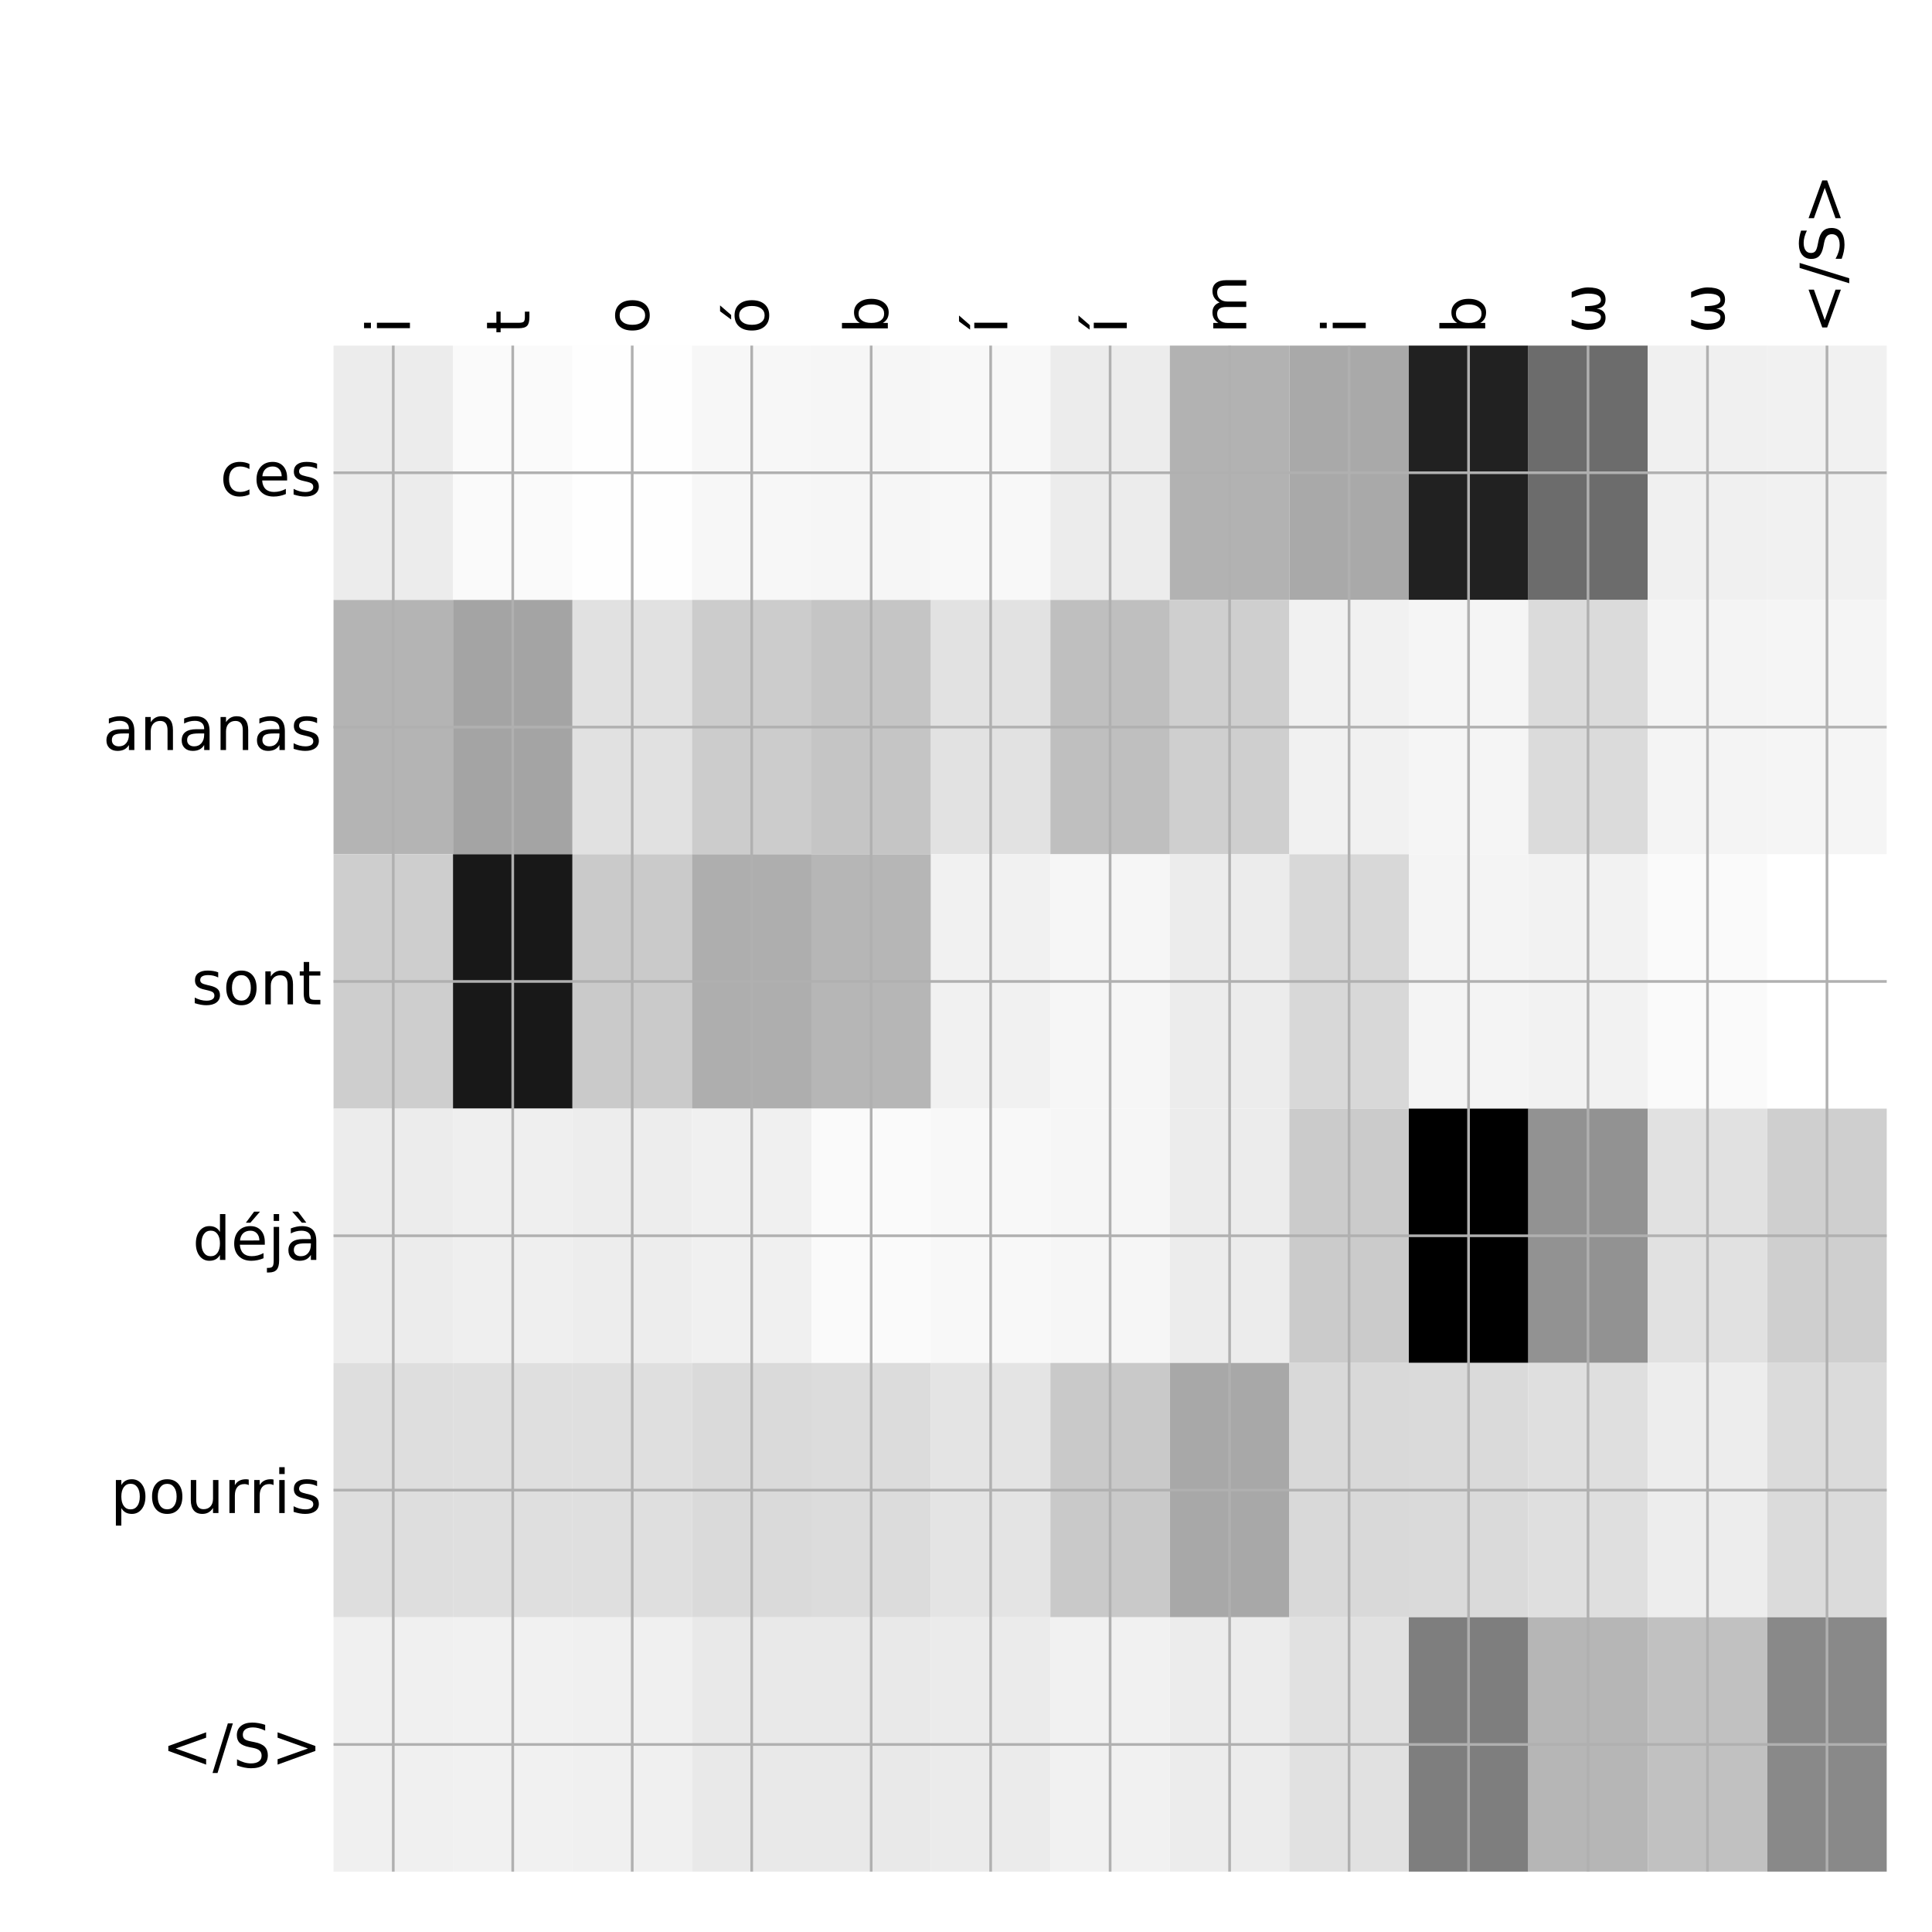 <?xml version="1.0" encoding="utf-8" standalone="no"?>
<!DOCTYPE svg PUBLIC "-//W3C//DTD SVG 1.1//EN"
  "http://www.w3.org/Graphics/SVG/1.1/DTD/svg11.dtd">
<!-- Created with matplotlib (http://matplotlib.org/) -->
<svg height="576pt" version="1.1" viewBox="0 0 576 576" width="576pt" xmlns="http://www.w3.org/2000/svg" xmlns:xlink="http://www.w3.org/1999/xlink">
 <defs>
  <style type="text/css">
*{stroke-linecap:butt;stroke-linejoin:round;}
  </style>
 </defs>
 <g id="figure_1">
  <g id="patch_1">
   <path d="M 0 576 
L 576 576 
L 576 0 
L 0 0 
z
" style="fill:#ffffff;"/>
  </g>
  <g id="axes_1">
   <g id="PolyCollection_1">
    <path clip-path="url(#p86ddac976a)" d="M 99.438 103.033 
L 99.438 178.861 
L 135.058 178.861 
L 135.058 103.033 
L 99.438 103.033 
z
" style="fill:#ececec;"/>
    <path clip-path="url(#p86ddac976a)" d="M 135.058 103.033 
L 135.058 178.861 
L 170.678 178.861 
L 170.678 103.033 
L 135.058 103.033 
z
" style="fill:#fafafa;"/>
    <path clip-path="url(#p86ddac976a)" d="M 170.678 103.033 
L 170.678 178.861 
L 206.298 178.861 
L 206.298 103.033 
L 170.678 103.033 
z
" style="fill:#fefefe;"/>
    <path clip-path="url(#p86ddac976a)" d="M 206.298 103.033 
L 206.298 178.861 
L 241.918 178.861 
L 241.918 103.033 
L 206.298 103.033 
z
" style="fill:#f7f7f7;"/>
    <path clip-path="url(#p86ddac976a)" d="M 241.918 103.033 
L 241.918 178.861 
L 277.538 178.861 
L 277.538 103.033 
L 241.918 103.033 
z
" style="fill:#f6f6f6;"/>
    <path clip-path="url(#p86ddac976a)" d="M 277.538 103.033 
L 277.538 178.861 
L 313.159 178.861 
L 313.159 103.033 
L 277.538 103.033 
z
" style="fill:#f8f8f8;"/>
    <path clip-path="url(#p86ddac976a)" d="M 313.159 103.033 
L 313.159 178.861 
L 348.779 178.861 
L 348.779 103.033 
L 313.159 103.033 
z
" style="fill:#ececec;"/>
    <path clip-path="url(#p86ddac976a)" d="M 348.779 103.033 
L 348.779 178.861 
L 384.399 178.861 
L 384.399 103.033 
L 348.779 103.033 
z
" style="fill:#b2b2b2;"/>
    <path clip-path="url(#p86ddac976a)" d="M 384.399 103.033 
L 384.399 178.861 
L 420.019 178.861 
L 420.019 103.033 
L 384.399 103.033 
z
" style="fill:#a9a9a9;"/>
    <path clip-path="url(#p86ddac976a)" d="M 420.019 103.033 
L 420.019 178.861 
L 455.639 178.861 
L 455.639 103.033 
L 420.019 103.033 
z
" style="fill:#212121;"/>
    <path clip-path="url(#p86ddac976a)" d="M 455.639 103.033 
L 455.639 178.861 
L 491.26 178.861 
L 491.26 103.033 
L 455.639 103.033 
z
" style="fill:#6c6c6c;"/>
    <path clip-path="url(#p86ddac976a)" d="M 491.26 103.033 
L 491.26 178.861 
L 526.88 178.861 
L 526.88 103.033 
L 491.26 103.033 
z
" style="fill:#f0f0f0;"/>
    <path clip-path="url(#p86ddac976a)" d="M 526.88 103.033 
L 526.88 178.861 
L 562.5 178.861 
L 562.5 103.033 
L 526.88 103.033 
z
" style="fill:#f1f1f1;"/>
    <path clip-path="url(#p86ddac976a)" d="M 99.438 178.861 
L 99.438 254.689 
L 135.058 254.689 
L 135.058 178.861 
L 99.438 178.861 
z
" style="fill:#b4b4b4;"/>
    <path clip-path="url(#p86ddac976a)" d="M 135.058 178.861 
L 135.058 254.689 
L 170.678 254.689 
L 170.678 178.861 
L 135.058 178.861 
z
" style="fill:#a4a4a4;"/>
    <path clip-path="url(#p86ddac976a)" d="M 170.678 178.861 
L 170.678 254.689 
L 206.298 254.689 
L 206.298 178.861 
L 170.678 178.861 
z
" style="fill:#e1e1e1;"/>
    <path clip-path="url(#p86ddac976a)" d="M 206.298 178.861 
L 206.298 254.689 
L 241.918 254.689 
L 241.918 178.861 
L 206.298 178.861 
z
" style="fill:#cccccc;"/>
    <path clip-path="url(#p86ddac976a)" d="M 241.918 178.861 
L 241.918 254.689 
L 277.538 254.689 
L 277.538 178.861 
L 241.918 178.861 
z
" style="fill:#c5c5c5;"/>
    <path clip-path="url(#p86ddac976a)" d="M 277.538 178.861 
L 277.538 254.689 
L 313.159 254.689 
L 313.159 178.861 
L 277.538 178.861 
z
" style="fill:#e2e2e2;"/>
    <path clip-path="url(#p86ddac976a)" d="M 313.159 178.861 
L 313.159 254.689 
L 348.779 254.689 
L 348.779 178.861 
L 313.159 178.861 
z
" style="fill:#bfbfbf;"/>
    <path clip-path="url(#p86ddac976a)" d="M 348.779 178.861 
L 348.779 254.689 
L 384.399 254.689 
L 384.399 178.861 
L 348.779 178.861 
z
" style="fill:#cfcfcf;"/>
    <path clip-path="url(#p86ddac976a)" d="M 384.399 178.861 
L 384.399 254.689 
L 420.019 254.689 
L 420.019 178.861 
L 384.399 178.861 
z
" style="fill:#f1f1f1;"/>
    <path clip-path="url(#p86ddac976a)" d="M 420.019 178.861 
L 420.019 254.689 
L 455.639 254.689 
L 455.639 178.861 
L 420.019 178.861 
z
" style="fill:#f5f5f5;"/>
    <path clip-path="url(#p86ddac976a)" d="M 455.639 178.861 
L 455.639 254.689 
L 491.26 254.689 
L 491.26 178.861 
L 455.639 178.861 
z
" style="fill:#dbdbdb;"/>
    <path clip-path="url(#p86ddac976a)" d="M 491.26 178.861 
L 491.26 254.689 
L 526.88 254.689 
L 526.88 178.861 
L 491.26 178.861 
z
" style="fill:#f4f4f4;"/>
    <path clip-path="url(#p86ddac976a)" d="M 526.88 178.861 
L 526.88 254.689 
L 562.5 254.689 
L 562.5 178.861 
L 526.88 178.861 
z
" style="fill:#f5f5f5;"/>
    <path clip-path="url(#p86ddac976a)" d="M 99.438 254.689 
L 99.438 330.517 
L 135.058 330.517 
L 135.058 254.689 
L 99.438 254.689 
z
" style="fill:#cecece;"/>
    <path clip-path="url(#p86ddac976a)" d="M 135.058 254.689 
L 135.058 330.517 
L 170.678 330.517 
L 170.678 254.689 
L 135.058 254.689 
z
" style="fill:#181818;"/>
    <path clip-path="url(#p86ddac976a)" d="M 170.678 254.689 
L 170.678 330.517 
L 206.298 330.517 
L 206.298 254.689 
L 170.678 254.689 
z
" style="fill:#cacaca;"/>
    <path clip-path="url(#p86ddac976a)" d="M 206.298 254.689 
L 206.298 330.517 
L 241.918 330.517 
L 241.918 254.689 
L 206.298 254.689 
z
" style="fill:#aeaeae;"/>
    <path clip-path="url(#p86ddac976a)" d="M 241.918 254.689 
L 241.918 330.517 
L 277.538 330.517 
L 277.538 254.689 
L 241.918 254.689 
z
" style="fill:#b6b6b6;"/>
    <path clip-path="url(#p86ddac976a)" d="M 277.538 254.689 
L 277.538 330.517 
L 313.159 330.517 
L 313.159 254.689 
L 277.538 254.689 
z
" style="fill:#f1f1f1;"/>
    <path clip-path="url(#p86ddac976a)" d="M 313.159 254.689 
L 313.159 330.517 
L 348.779 330.517 
L 348.779 254.689 
L 313.159 254.689 
z
" style="fill:#f6f6f6;"/>
    <path clip-path="url(#p86ddac976a)" d="M 348.779 254.689 
L 348.779 330.517 
L 384.399 330.517 
L 384.399 254.689 
L 348.779 254.689 
z
" style="fill:#ececec;"/>
    <path clip-path="url(#p86ddac976a)" d="M 384.399 254.689 
L 384.399 330.517 
L 420.019 330.517 
L 420.019 254.689 
L 384.399 254.689 
z
" style="fill:#d8d8d8;"/>
    <path clip-path="url(#p86ddac976a)" d="M 420.019 254.689 
L 420.019 330.517 
L 455.639 330.517 
L 455.639 254.689 
L 420.019 254.689 
z
" style="fill:#f4f4f4;"/>
    <path clip-path="url(#p86ddac976a)" d="M 455.639 254.689 
L 455.639 330.517 
L 491.26 330.517 
L 491.26 254.689 
L 455.639 254.689 
z
" style="fill:#f2f2f2;"/>
    <path clip-path="url(#p86ddac976a)" d="M 491.26 254.689 
L 491.26 330.517 
L 526.88 330.517 
L 526.88 254.689 
L 491.26 254.689 
z
" style="fill:#fafafa;"/>
    <path clip-path="url(#p86ddac976a)" d="M 526.88 254.689 
L 526.88 330.517 
L 562.5 330.517 
L 562.5 254.689 
L 526.88 254.689 
z
" style="fill:#ffffff;"/>
    <path clip-path="url(#p86ddac976a)" d="M 99.438 330.517 
L 99.438 406.344 
L 135.058 406.344 
L 135.058 330.517 
L 99.438 330.517 
z
" style="fill:#ececec;"/>
    <path clip-path="url(#p86ddac976a)" d="M 135.058 330.517 
L 135.058 406.344 
L 170.678 406.344 
L 170.678 330.517 
L 135.058 330.517 
z
" style="fill:#efefef;"/>
    <path clip-path="url(#p86ddac976a)" d="M 170.678 330.517 
L 170.678 406.344 
L 206.298 406.344 
L 206.298 330.517 
L 170.678 330.517 
z
" style="fill:#ededed;"/>
    <path clip-path="url(#p86ddac976a)" d="M 206.298 330.517 
L 206.298 406.344 
L 241.918 406.344 
L 241.918 330.517 
L 206.298 330.517 
z
" style="fill:#f0f0f0;"/>
    <path clip-path="url(#p86ddac976a)" d="M 241.918 330.517 
L 241.918 406.344 
L 277.538 406.344 
L 277.538 330.517 
L 241.918 330.517 
z
" style="fill:#fafafa;"/>
    <path clip-path="url(#p86ddac976a)" d="M 277.538 330.517 
L 277.538 406.344 
L 313.159 406.344 
L 313.159 330.517 
L 277.538 330.517 
z
" style="fill:#f8f8f8;"/>
    <path clip-path="url(#p86ddac976a)" d="M 313.159 330.517 
L 313.159 406.344 
L 348.779 406.344 
L 348.779 330.517 
L 313.159 330.517 
z
" style="fill:#f6f6f6;"/>
    <path clip-path="url(#p86ddac976a)" d="M 348.779 330.517 
L 348.779 406.344 
L 384.399 406.344 
L 384.399 330.517 
L 348.779 330.517 
z
" style="fill:#ececec;"/>
    <path clip-path="url(#p86ddac976a)" d="M 384.399 330.517 
L 384.399 406.344 
L 420.019 406.344 
L 420.019 330.517 
L 384.399 330.517 
z
" style="fill:#cbcbcb;"/>
    <path clip-path="url(#p86ddac976a)" d="M 420.019 330.517 
L 420.019 406.344 
L 455.639 406.344 
L 455.639 330.517 
L 420.019 330.517 
z
"/>
    <path clip-path="url(#p86ddac976a)" d="M 455.639 330.517 
L 455.639 406.344 
L 491.26 406.344 
L 491.26 330.517 
L 455.639 330.517 
z
" style="fill:#929292;"/>
    <path clip-path="url(#p86ddac976a)" d="M 491.26 330.517 
L 491.26 406.344 
L 526.88 406.344 
L 526.88 330.517 
L 491.26 330.517 
z
" style="fill:#e1e1e1;"/>
    <path clip-path="url(#p86ddac976a)" d="M 526.88 330.517 
L 526.88 406.344 
L 562.5 406.344 
L 562.5 330.517 
L 526.88 330.517 
z
" style="fill:#cfcfcf;"/>
    <path clip-path="url(#p86ddac976a)" d="M 99.438 406.344 
L 99.438 482.172 
L 135.058 482.172 
L 135.058 406.344 
L 99.438 406.344 
z
" style="fill:#dedede;"/>
    <path clip-path="url(#p86ddac976a)" d="M 135.058 406.344 
L 135.058 482.172 
L 170.678 482.172 
L 170.678 406.344 
L 135.058 406.344 
z
" style="fill:#dfdfdf;"/>
    <path clip-path="url(#p86ddac976a)" d="M 170.678 406.344 
L 170.678 482.172 
L 206.298 482.172 
L 206.298 406.344 
L 170.678 406.344 
z
" style="fill:#dfdfdf;"/>
    <path clip-path="url(#p86ddac976a)" d="M 206.298 406.344 
L 206.298 482.172 
L 241.918 482.172 
L 241.918 406.344 
L 206.298 406.344 
z
" style="fill:#dadada;"/>
    <path clip-path="url(#p86ddac976a)" d="M 241.918 406.344 
L 241.918 482.172 
L 277.538 482.172 
L 277.538 406.344 
L 241.918 406.344 
z
" style="fill:#dcdcdc;"/>
    <path clip-path="url(#p86ddac976a)" d="M 277.538 406.344 
L 277.538 482.172 
L 313.159 482.172 
L 313.159 406.344 
L 277.538 406.344 
z
" style="fill:#e4e4e4;"/>
    <path clip-path="url(#p86ddac976a)" d="M 313.159 406.344 
L 313.159 482.172 
L 348.779 482.172 
L 348.779 406.344 
L 313.159 406.344 
z
" style="fill:#c9c9c9;"/>
    <path clip-path="url(#p86ddac976a)" d="M 348.779 406.344 
L 348.779 482.172 
L 384.399 482.172 
L 384.399 406.344 
L 348.779 406.344 
z
" style="fill:#a8a8a8;"/>
    <path clip-path="url(#p86ddac976a)" d="M 384.399 406.344 
L 384.399 482.172 
L 420.019 482.172 
L 420.019 406.344 
L 384.399 406.344 
z
" style="fill:#d9d9d9;"/>
    <path clip-path="url(#p86ddac976a)" d="M 420.019 406.344 
L 420.019 482.172 
L 455.639 482.172 
L 455.639 406.344 
L 420.019 406.344 
z
" style="fill:#dadada;"/>
    <path clip-path="url(#p86ddac976a)" d="M 455.639 406.344 
L 455.639 482.172 
L 491.26 482.172 
L 491.26 406.344 
L 455.639 406.344 
z
" style="fill:#dfdfdf;"/>
    <path clip-path="url(#p86ddac976a)" d="M 491.26 406.344 
L 491.26 482.172 
L 526.88 482.172 
L 526.88 406.344 
L 491.26 406.344 
z
" style="fill:#ededed;"/>
    <path clip-path="url(#p86ddac976a)" d="M 526.88 406.344 
L 526.88 482.172 
L 562.5 482.172 
L 562.5 406.344 
L 526.88 406.344 
z
" style="fill:#dbdbdb;"/>
    <path clip-path="url(#p86ddac976a)" d="M 99.438 482.172 
L 99.438 558 
L 135.058 558 
L 135.058 482.172 
L 99.438 482.172 
z
" style="fill:#f0f0f0;"/>
    <path clip-path="url(#p86ddac976a)" d="M 135.058 482.172 
L 135.058 558 
L 170.678 558 
L 170.678 482.172 
L 135.058 482.172 
z
" style="fill:#f1f1f1;"/>
    <path clip-path="url(#p86ddac976a)" d="M 170.678 482.172 
L 170.678 558 
L 206.298 558 
L 206.298 482.172 
L 170.678 482.172 
z
" style="fill:#f0f0f0;"/>
    <path clip-path="url(#p86ddac976a)" d="M 206.298 482.172 
L 206.298 558 
L 241.918 558 
L 241.918 482.172 
L 206.298 482.172 
z
" style="fill:#e9e9e9;"/>
    <path clip-path="url(#p86ddac976a)" d="M 241.918 482.172 
L 241.918 558 
L 277.538 558 
L 277.538 482.172 
L 241.918 482.172 
z
" style="fill:#e9e9e9;"/>
    <path clip-path="url(#p86ddac976a)" d="M 277.538 482.172 
L 277.538 558 
L 313.159 558 
L 313.159 482.172 
L 277.538 482.172 
z
" style="fill:#ebebeb;"/>
    <path clip-path="url(#p86ddac976a)" d="M 313.159 482.172 
L 313.159 558 
L 348.779 558 
L 348.779 482.172 
L 313.159 482.172 
z
" style="fill:#f1f1f1;"/>
    <path clip-path="url(#p86ddac976a)" d="M 348.779 482.172 
L 348.779 558 
L 384.399 558 
L 384.399 482.172 
L 348.779 482.172 
z
" style="fill:#ececec;"/>
    <path clip-path="url(#p86ddac976a)" d="M 384.399 482.172 
L 384.399 558 
L 420.019 558 
L 420.019 482.172 
L 384.399 482.172 
z
" style="fill:#e1e1e1;"/>
    <path clip-path="url(#p86ddac976a)" d="M 420.019 482.172 
L 420.019 558 
L 455.639 558 
L 455.639 482.172 
L 420.019 482.172 
z
" style="fill:#7e7e7e;"/>
    <path clip-path="url(#p86ddac976a)" d="M 455.639 482.172 
L 455.639 558 
L 491.26 558 
L 491.26 482.172 
L 455.639 482.172 
z
" style="fill:#b6b6b6;"/>
    <path clip-path="url(#p86ddac976a)" d="M 491.26 482.172 
L 491.26 558 
L 526.88 558 
L 526.88 482.172 
L 491.26 482.172 
z
" style="fill:#c1c1c1;"/>
    <path clip-path="url(#p86ddac976a)" d="M 526.88 482.172 
L 526.88 558 
L 562.5 558 
L 562.5 482.172 
L 526.88 482.172 
z
" style="fill:#898989;"/>
   </g>
   <g id="matplotlib.axis_1">
    <g id="xtick_1">
     <g id="line2d_1">
      <path clip-path="url(#p86ddac976a)" d="M 117.248 558 
L 117.248 103.033 
" style="fill:none;stroke:#b0b0b0;stroke-linecap:square;stroke-width:0.8;"/>
     </g>
     <g id="line2d_2"/>
     <g id="text_1">
      <!-- i -->
      <defs>
       <path d="M 9.422 54.688 
L 18.406 54.688 
L 18.406 0 
L 9.422 0 
z
M 9.422 75.984 
L 18.406 75.984 
L 18.406 64.594 
L 9.422 64.594 
z
" id="DejaVuSans-69"/>
      </defs>
      <g transform="translate(122.214 99.533)rotate(-90)scale(0.18 -0.18)">
       <use xlink:href="#DejaVuSans-69"/>
      </g>
     </g>
    </g>
    <g id="xtick_2">
     <g id="line2d_3">
      <path clip-path="url(#p86ddac976a)" d="M 152.868 558 
L 152.868 103.033 
" style="fill:none;stroke:#b0b0b0;stroke-linecap:square;stroke-width:0.8;"/>
     </g>
     <g id="line2d_4"/>
     <g id="text_2">
      <!-- t -->
      <defs>
       <path d="M 18.312 70.219 
L 18.312 54.688 
L 36.812 54.688 
L 36.812 47.703 
L 18.312 47.703 
L 18.312 18.016 
Q 18.312 11.328 20.141 9.422 
Q 21.969 7.516 27.594 7.516 
L 36.812 7.516 
L 36.812 0 
L 27.594 0 
Q 17.188 0 13.234 3.875 
Q 9.281 7.766 9.281 18.016 
L 9.281 47.703 
L 2.688 47.703 
L 2.688 54.688 
L 9.281 54.688 
L 9.281 70.219 
z
" id="DejaVuSans-74"/>
      </defs>
      <g transform="translate(157.835 99.533)rotate(-90)scale(0.18 -0.18)">
       <use xlink:href="#DejaVuSans-74"/>
      </g>
     </g>
    </g>
    <g id="xtick_3">
     <g id="line2d_5">
      <path clip-path="url(#p86ddac976a)" d="M 188.488 558 
L 188.488 103.033 
" style="fill:none;stroke:#b0b0b0;stroke-linecap:square;stroke-width:0.8;"/>
     </g>
     <g id="line2d_6"/>
     <g id="text_3">
      <!-- o -->
      <defs>
       <path d="M 30.609 48.391 
Q 23.391 48.391 19.188 42.75 
Q 14.984 37.109 14.984 27.297 
Q 14.984 17.484 19.156 11.844 
Q 23.344 6.203 30.609 6.203 
Q 37.797 6.203 41.984 11.859 
Q 46.188 17.531 46.188 27.297 
Q 46.188 37.016 41.984 42.703 
Q 37.797 48.391 30.609 48.391 
z
M 30.609 56 
Q 42.328 56 49.016 48.375 
Q 55.719 40.766 55.719 27.297 
Q 55.719 13.875 49.016 6.219 
Q 42.328 -1.422 30.609 -1.422 
Q 18.844 -1.422 12.172 6.219 
Q 5.516 13.875 5.516 27.297 
Q 5.516 40.766 12.172 48.375 
Q 18.844 56 30.609 56 
z
" id="DejaVuSans-6f"/>
      </defs>
      <g transform="translate(193.455 99.533)rotate(-90)scale(0.18 -0.18)">
       <use xlink:href="#DejaVuSans-6f"/>
      </g>
     </g>
    </g>
    <g id="xtick_4">
     <g id="line2d_7">
      <path clip-path="url(#p86ddac976a)" d="M 224.108 558 
L 224.108 103.033 
" style="fill:none;stroke:#b0b0b0;stroke-linecap:square;stroke-width:0.8;"/>
     </g>
     <g id="line2d_8"/>
     <g id="text_4">
      <!-- ó -->
      <defs>
       <path d="M 30.609 48.391 
Q 23.391 48.391 19.188 42.75 
Q 14.984 37.109 14.984 27.297 
Q 14.984 17.484 19.156 11.844 
Q 23.344 6.203 30.609 6.203 
Q 37.797 6.203 41.984 11.859 
Q 46.188 17.531 46.188 27.297 
Q 46.188 37.016 41.984 42.703 
Q 37.797 48.391 30.609 48.391 
z
M 30.609 56 
Q 42.328 56 49.016 48.375 
Q 55.719 40.766 55.719 27.297 
Q 55.719 13.875 49.016 6.219 
Q 42.328 -1.422 30.609 -1.422 
Q 18.844 -1.422 12.172 6.219 
Q 5.516 13.875 5.516 27.297 
Q 5.516 40.766 12.172 48.375 
Q 18.844 56 30.609 56 
z
M 37.406 79.984 
L 47.125 79.984 
L 31.219 61.625 
L 23.734 61.625 
z
" id="DejaVuSans-f3"/>
      </defs>
      <g transform="translate(229.075 99.533)rotate(-90)scale(0.18 -0.18)">
       <use xlink:href="#DejaVuSans-f3"/>
      </g>
     </g>
    </g>
    <g id="xtick_5">
     <g id="line2d_9">
      <path clip-path="url(#p86ddac976a)" d="M 259.728 558 
L 259.728 103.033 
" style="fill:none;stroke:#b0b0b0;stroke-linecap:square;stroke-width:0.8;"/>
     </g>
     <g id="line2d_10"/>
     <g id="text_5">
      <!-- b -->
      <defs>
       <path d="M 48.688 27.297 
Q 48.688 37.203 44.609 42.844 
Q 40.531 48.484 33.406 48.484 
Q 26.266 48.484 22.188 42.844 
Q 18.109 37.203 18.109 27.297 
Q 18.109 17.391 22.188 11.75 
Q 26.266 6.109 33.406 6.109 
Q 40.531 6.109 44.609 11.75 
Q 48.688 17.391 48.688 27.297 
z
M 18.109 46.391 
Q 20.953 51.266 25.266 53.625 
Q 29.594 56 35.594 56 
Q 45.562 56 51.781 48.094 
Q 58.016 40.188 58.016 27.297 
Q 58.016 14.406 51.781 6.484 
Q 45.562 -1.422 35.594 -1.422 
Q 29.594 -1.422 25.266 0.953 
Q 20.953 3.328 18.109 8.203 
L 18.109 0 
L 9.078 0 
L 9.078 75.984 
L 18.109 75.984 
z
" id="DejaVuSans-62"/>
      </defs>
      <g transform="translate(264.695 99.533)rotate(-90)scale(0.18 -0.18)">
       <use xlink:href="#DejaVuSans-62"/>
      </g>
     </g>
    </g>
    <g id="xtick_6">
     <g id="line2d_11">
      <path clip-path="url(#p86ddac976a)" d="M 295.349 558 
L 295.349 103.033 
" style="fill:none;stroke:#b0b0b0;stroke-linecap:square;stroke-width:0.8;"/>
     </g>
     <g id="line2d_12"/>
     <g id="text_6">
      <!-- í -->
      <defs>
       <path d="M 20.656 79.984 
L 30.375 79.984 
L 14.469 61.625 
L 6.984 61.625 
z
M 9.422 54.688 
L 18.406 54.688 
L 18.406 0 
L 9.422 0 
z
M 13.922 56 
z
" id="DejaVuSans-ed"/>
      </defs>
      <g transform="translate(300.315 99.533)rotate(-90)scale(0.18 -0.18)">
       <use xlink:href="#DejaVuSans-ed"/>
      </g>
     </g>
    </g>
    <g id="xtick_7">
     <g id="line2d_13">
      <path clip-path="url(#p86ddac976a)" d="M 330.969 558 
L 330.969 103.033 
" style="fill:none;stroke:#b0b0b0;stroke-linecap:square;stroke-width:0.8;"/>
     </g>
     <g id="line2d_14"/>
     <g id="text_7">
      <!-- í -->
      <g transform="translate(335.936 99.533)rotate(-90)scale(0.18 -0.18)">
       <use xlink:href="#DejaVuSans-ed"/>
      </g>
     </g>
    </g>
    <g id="xtick_8">
     <g id="line2d_15">
      <path clip-path="url(#p86ddac976a)" d="M 366.589 558 
L 366.589 103.033 
" style="fill:none;stroke:#b0b0b0;stroke-linecap:square;stroke-width:0.8;"/>
     </g>
     <g id="line2d_16"/>
     <g id="text_8">
      <!-- m -->
      <defs>
       <path d="M 52 44.188 
Q 55.375 50.25 60.062 53.125 
Q 64.75 56 71.094 56 
Q 79.641 56 84.281 50.016 
Q 88.922 44.047 88.922 33.016 
L 88.922 0 
L 79.891 0 
L 79.891 32.719 
Q 79.891 40.578 77.094 44.375 
Q 74.312 48.188 68.609 48.188 
Q 61.625 48.188 57.562 43.547 
Q 53.516 38.922 53.516 30.906 
L 53.516 0 
L 44.484 0 
L 44.484 32.719 
Q 44.484 40.625 41.703 44.406 
Q 38.922 48.188 33.109 48.188 
Q 26.219 48.188 22.156 43.531 
Q 18.109 38.875 18.109 30.906 
L 18.109 0 
L 9.078 0 
L 9.078 54.688 
L 18.109 54.688 
L 18.109 46.188 
Q 21.188 51.219 25.484 53.609 
Q 29.781 56 35.688 56 
Q 41.656 56 45.828 52.969 
Q 50 49.953 52 44.188 
z
" id="DejaVuSans-6d"/>
      </defs>
      <g transform="translate(371.556 99.533)rotate(-90)scale(0.18 -0.18)">
       <use xlink:href="#DejaVuSans-6d"/>
      </g>
     </g>
    </g>
    <g id="xtick_9">
     <g id="line2d_17">
      <path clip-path="url(#p86ddac976a)" d="M 402.209 558 
L 402.209 103.033 
" style="fill:none;stroke:#b0b0b0;stroke-linecap:square;stroke-width:0.8;"/>
     </g>
     <g id="line2d_18"/>
     <g id="text_9">
      <!-- i -->
      <g transform="translate(407.176 99.533)rotate(-90)scale(0.18 -0.18)">
       <use xlink:href="#DejaVuSans-69"/>
      </g>
     </g>
    </g>
    <g id="xtick_10">
     <g id="line2d_19">
      <path clip-path="url(#p86ddac976a)" d="M 437.829 558 
L 437.829 103.033 
" style="fill:none;stroke:#b0b0b0;stroke-linecap:square;stroke-width:0.8;"/>
     </g>
     <g id="line2d_20"/>
     <g id="text_10">
      <!-- b -->
      <g transform="translate(442.796 99.533)rotate(-90)scale(0.18 -0.18)">
       <use xlink:href="#DejaVuSans-62"/>
      </g>
     </g>
    </g>
    <g id="xtick_11">
     <g id="line2d_21">
      <path clip-path="url(#p86ddac976a)" d="M 473.45 558 
L 473.45 103.033 
" style="fill:none;stroke:#b0b0b0;stroke-linecap:square;stroke-width:0.8;"/>
     </g>
     <g id="line2d_22"/>
     <g id="text_11">
      <!-- ω -->
      <defs>
       <path d="M 26.859 -1.422 
Q 6.594 -1.422 6.594 27.594 
Q 6.594 39.062 14.156 54.688 
L 23.828 54.688 
Q 16.844 39.062 16.844 27.344 
Q 16.844 6.203 27.688 6.203 
Q 37.594 6.203 37.594 32.469 
L 45.906 32.469 
Q 45.906 6.203 55.812 6.203 
Q 66.656 6.203 66.656 27.344 
Q 66.656 39.062 59.672 54.688 
L 69.344 54.688 
Q 76.906 39.062 76.906 27.594 
Q 76.906 -1.422 56.641 -1.422 
Q 43.359 -1.422 41.75 13.188 
Q 39.75 -1.422 26.859 -1.422 
z
" id="DejaVuSans-3c9"/>
      </defs>
      <g transform="translate(478.416 99.533)rotate(-90)scale(0.18 -0.18)">
       <use xlink:href="#DejaVuSans-3c9"/>
      </g>
     </g>
    </g>
    <g id="xtick_12">
     <g id="line2d_23">
      <path clip-path="url(#p86ddac976a)" d="M 509.07 558 
L 509.07 103.033 
" style="fill:none;stroke:#b0b0b0;stroke-linecap:square;stroke-width:0.8;"/>
     </g>
     <g id="line2d_24"/>
     <g id="text_12">
      <!-- ω -->
      <g transform="translate(514.037 99.533)rotate(-90)scale(0.18 -0.18)">
       <use xlink:href="#DejaVuSans-3c9"/>
      </g>
     </g>
    </g>
    <g id="xtick_13">
     <g id="line2d_25">
      <path clip-path="url(#p86ddac976a)" d="M 544.69 558 
L 544.69 103.033 
" style="fill:none;stroke:#b0b0b0;stroke-linecap:square;stroke-width:0.8;"/>
     </g>
     <g id="line2d_26"/>
     <g id="text_13">
      <!-- &lt;/S&gt; -->
      <defs>
       <path d="M 73.188 49.219 
L 22.797 31.297 
L 73.188 13.484 
L 73.188 4.594 
L 10.594 27.297 
L 10.594 35.406 
L 73.188 58.109 
z
" id="DejaVuSans-3c"/>
       <path d="M 25.391 72.906 
L 33.688 72.906 
L 8.297 -9.281 
L 0 -9.281 
z
" id="DejaVuSans-2f"/>
       <path d="M 53.516 70.516 
L 53.516 60.891 
Q 47.906 63.578 42.922 64.891 
Q 37.938 66.219 33.297 66.219 
Q 25.25 66.219 20.875 63.094 
Q 16.5 59.969 16.5 54.203 
Q 16.5 49.359 19.406 46.891 
Q 22.312 44.438 30.422 42.922 
L 36.375 41.703 
Q 47.406 39.594 52.656 34.297 
Q 57.906 29 57.906 20.125 
Q 57.906 9.516 50.797 4.047 
Q 43.703 -1.422 29.984 -1.422 
Q 24.812 -1.422 18.969 -0.25 
Q 13.141 0.922 6.891 3.219 
L 6.891 13.375 
Q 12.891 10.016 18.656 8.297 
Q 24.422 6.594 29.984 6.594 
Q 38.422 6.594 43.016 9.906 
Q 47.609 13.234 47.609 19.391 
Q 47.609 24.75 44.312 27.781 
Q 41.016 30.812 33.5 32.328 
L 27.484 33.5 
Q 16.453 35.688 11.516 40.375 
Q 6.594 45.062 6.594 53.422 
Q 6.594 63.094 13.406 68.656 
Q 20.219 74.219 32.172 74.219 
Q 37.312 74.219 42.625 73.281 
Q 47.953 72.359 53.516 70.516 
z
" id="DejaVuSans-53"/>
       <path d="M 10.594 49.219 
L 10.594 58.109 
L 73.188 35.406 
L 73.188 27.297 
L 10.594 4.594 
L 10.594 13.484 
L 60.891 31.297 
z
" id="DejaVuSans-3e"/>
      </defs>
      <g transform="translate(549.657 99.533)rotate(-90)scale(0.18 -0.18)">
       <use xlink:href="#DejaVuSans-3c"/>
       <use x="83.789" xlink:href="#DejaVuSans-2f"/>
       <use x="117.48" xlink:href="#DejaVuSans-53"/>
       <use x="180.957" xlink:href="#DejaVuSans-3e"/>
      </g>
     </g>
    </g>
   </g>
   <g id="matplotlib.axis_2">
    <g id="ytick_1">
     <g id="line2d_27">
      <path clip-path="url(#p86ddac976a)" d="M 99.438 140.947 
L 562.5 140.947 
" style="fill:none;stroke:#b0b0b0;stroke-linecap:square;stroke-width:0.8;"/>
     </g>
     <g id="line2d_28"/>
     <g id="text_14">
      <!-- ces -->
      <defs>
       <path d="M 48.781 52.594 
L 48.781 44.188 
Q 44.969 46.297 41.141 47.344 
Q 37.312 48.391 33.406 48.391 
Q 24.656 48.391 19.812 42.844 
Q 14.984 37.312 14.984 27.297 
Q 14.984 17.281 19.812 11.734 
Q 24.656 6.203 33.406 6.203 
Q 37.312 6.203 41.141 7.25 
Q 44.969 8.297 48.781 10.406 
L 48.781 2.094 
Q 45.016 0.344 40.984 -0.531 
Q 36.969 -1.422 32.422 -1.422 
Q 20.062 -1.422 12.781 6.344 
Q 5.516 14.109 5.516 27.297 
Q 5.516 40.672 12.859 48.328 
Q 20.219 56 33.016 56 
Q 37.156 56 41.109 55.141 
Q 45.062 54.297 48.781 52.594 
z
" id="DejaVuSans-63"/>
       <path d="M 56.203 29.594 
L 56.203 25.203 
L 14.891 25.203 
Q 15.484 15.922 20.484 11.062 
Q 25.484 6.203 34.422 6.203 
Q 39.594 6.203 44.453 7.469 
Q 49.312 8.734 54.109 11.281 
L 54.109 2.781 
Q 49.266 0.734 44.188 -0.344 
Q 39.109 -1.422 33.891 -1.422 
Q 20.797 -1.422 13.156 6.188 
Q 5.516 13.812 5.516 26.812 
Q 5.516 40.234 12.766 48.109 
Q 20.016 56 32.328 56 
Q 43.359 56 49.781 48.891 
Q 56.203 41.797 56.203 29.594 
z
M 47.219 32.234 
Q 47.125 39.594 43.094 43.984 
Q 39.062 48.391 32.422 48.391 
Q 24.906 48.391 20.391 44.141 
Q 15.875 39.891 15.188 32.172 
z
" id="DejaVuSans-65"/>
       <path d="M 44.281 53.078 
L 44.281 44.578 
Q 40.484 46.531 36.375 47.5 
Q 32.281 48.484 27.875 48.484 
Q 21.188 48.484 17.844 46.438 
Q 14.5 44.391 14.5 40.281 
Q 14.5 37.156 16.891 35.375 
Q 19.281 33.594 26.516 31.984 
L 29.594 31.297 
Q 39.156 29.25 43.188 25.516 
Q 47.219 21.781 47.219 15.094 
Q 47.219 7.469 41.188 3.016 
Q 35.156 -1.422 24.609 -1.422 
Q 20.219 -1.422 15.453 -0.562 
Q 10.688 0.297 5.422 2 
L 5.422 11.281 
Q 10.406 8.688 15.234 7.391 
Q 20.062 6.109 24.812 6.109 
Q 31.156 6.109 34.562 8.281 
Q 37.984 10.453 37.984 14.406 
Q 37.984 18.062 35.516 20.016 
Q 33.062 21.969 24.703 23.781 
L 21.578 24.516 
Q 13.234 26.266 9.516 29.906 
Q 5.812 33.547 5.812 39.891 
Q 5.812 47.609 11.281 51.797 
Q 16.75 56 26.812 56 
Q 31.781 56 36.172 55.266 
Q 40.578 54.547 44.281 53.078 
z
" id="DejaVuSans-73"/>
      </defs>
      <g transform="translate(65.588 147.786)scale(0.18 -0.18)">
       <use xlink:href="#DejaVuSans-63"/>
       <use x="54.98" xlink:href="#DejaVuSans-65"/>
       <use x="116.504" xlink:href="#DejaVuSans-73"/>
      </g>
     </g>
    </g>
    <g id="ytick_2">
     <g id="line2d_29">
      <path clip-path="url(#p86ddac976a)" d="M 99.438 216.775 
L 562.5 216.775 
" style="fill:none;stroke:#b0b0b0;stroke-linecap:square;stroke-width:0.8;"/>
     </g>
     <g id="line2d_30"/>
     <g id="text_15">
      <!-- ananas -->
      <defs>
       <path d="M 34.281 27.484 
Q 23.391 27.484 19.188 25 
Q 14.984 22.516 14.984 16.5 
Q 14.984 11.719 18.141 8.906 
Q 21.297 6.109 26.703 6.109 
Q 34.188 6.109 38.703 11.406 
Q 43.219 16.703 43.219 25.484 
L 43.219 27.484 
z
M 52.203 31.203 
L 52.203 0 
L 43.219 0 
L 43.219 8.297 
Q 40.141 3.328 35.547 0.953 
Q 30.953 -1.422 24.312 -1.422 
Q 15.922 -1.422 10.953 3.297 
Q 6 8.016 6 15.922 
Q 6 25.141 12.172 29.828 
Q 18.359 34.516 30.609 34.516 
L 43.219 34.516 
L 43.219 35.406 
Q 43.219 41.609 39.141 45 
Q 35.062 48.391 27.688 48.391 
Q 23 48.391 18.547 47.266 
Q 14.109 46.141 10.016 43.891 
L 10.016 52.203 
Q 14.938 54.109 19.578 55.047 
Q 24.219 56 28.609 56 
Q 40.484 56 46.344 49.844 
Q 52.203 43.703 52.203 31.203 
z
" id="DejaVuSans-61"/>
       <path d="M 54.891 33.016 
L 54.891 0 
L 45.906 0 
L 45.906 32.719 
Q 45.906 40.484 42.875 44.328 
Q 39.844 48.188 33.797 48.188 
Q 26.516 48.188 22.312 43.547 
Q 18.109 38.922 18.109 30.906 
L 18.109 0 
L 9.078 0 
L 9.078 54.688 
L 18.109 54.688 
L 18.109 46.188 
Q 21.344 51.125 25.703 53.562 
Q 30.078 56 35.797 56 
Q 45.219 56 50.047 50.172 
Q 54.891 44.344 54.891 33.016 
z
" id="DejaVuSans-6e"/>
      </defs>
      <g transform="translate(30.654 223.614)scale(0.18 -0.18)">
       <use xlink:href="#DejaVuSans-61"/>
       <use x="61.279" xlink:href="#DejaVuSans-6e"/>
       <use x="124.658" xlink:href="#DejaVuSans-61"/>
       <use x="185.938" xlink:href="#DejaVuSans-6e"/>
       <use x="249.316" xlink:href="#DejaVuSans-61"/>
       <use x="310.596" xlink:href="#DejaVuSans-73"/>
      </g>
     </g>
    </g>
    <g id="ytick_3">
     <g id="line2d_31">
      <path clip-path="url(#p86ddac976a)" d="M 99.438 292.603 
L 562.5 292.603 
" style="fill:none;stroke:#b0b0b0;stroke-linecap:square;stroke-width:0.8;"/>
     </g>
     <g id="line2d_32"/>
     <g id="text_16">
      <!-- sont -->
      <g transform="translate(57.083 299.441)scale(0.18 -0.18)">
       <use xlink:href="#DejaVuSans-73"/>
       <use x="52.1" xlink:href="#DejaVuSans-6f"/>
       <use x="113.281" xlink:href="#DejaVuSans-6e"/>
       <use x="176.66" xlink:href="#DejaVuSans-74"/>
      </g>
     </g>
    </g>
    <g id="ytick_4">
     <g id="line2d_33">
      <path clip-path="url(#p86ddac976a)" d="M 99.438 368.431 
L 562.5 368.431 
" style="fill:none;stroke:#b0b0b0;stroke-linecap:square;stroke-width:0.8;"/>
     </g>
     <g id="line2d_34"/>
     <g id="text_17">
      <!-- déjà -->
      <defs>
       <path d="M 45.406 46.391 
L 45.406 75.984 
L 54.391 75.984 
L 54.391 0 
L 45.406 0 
L 45.406 8.203 
Q 42.578 3.328 38.25 0.953 
Q 33.938 -1.422 27.875 -1.422 
Q 17.969 -1.422 11.734 6.484 
Q 5.516 14.406 5.516 27.297 
Q 5.516 40.188 11.734 48.094 
Q 17.969 56 27.875 56 
Q 33.938 56 38.25 53.625 
Q 42.578 51.266 45.406 46.391 
z
M 14.797 27.297 
Q 14.797 17.391 18.875 11.75 
Q 22.953 6.109 30.078 6.109 
Q 37.203 6.109 41.297 11.75 
Q 45.406 17.391 45.406 27.297 
Q 45.406 37.203 41.297 42.844 
Q 37.203 48.484 30.078 48.484 
Q 22.953 48.484 18.875 42.844 
Q 14.797 37.203 14.797 27.297 
z
" id="DejaVuSans-64"/>
       <path d="M 56.203 29.594 
L 56.203 25.203 
L 14.891 25.203 
Q 15.484 15.922 20.484 11.062 
Q 25.484 6.203 34.422 6.203 
Q 39.594 6.203 44.453 7.469 
Q 49.312 8.734 54.109 11.281 
L 54.109 2.781 
Q 49.266 0.734 44.188 -0.344 
Q 39.109 -1.422 33.891 -1.422 
Q 20.797 -1.422 13.156 6.188 
Q 5.516 13.812 5.516 26.812 
Q 5.516 40.234 12.766 48.109 
Q 20.016 56 32.328 56 
Q 43.359 56 49.781 48.891 
Q 56.203 41.797 56.203 29.594 
z
M 47.219 32.234 
Q 47.125 39.594 43.094 43.984 
Q 39.062 48.391 32.422 48.391 
Q 24.906 48.391 20.391 44.141 
Q 15.875 39.891 15.188 32.172 
z
M 38.531 79.984 
L 48.25 79.984 
L 32.344 61.625 
L 24.859 61.625 
z
" id="DejaVuSans-e9"/>
       <path d="M 9.422 54.688 
L 18.406 54.688 
L 18.406 -0.984 
Q 18.406 -11.422 14.422 -16.109 
Q 10.453 -20.797 1.609 -20.797 
L -1.812 -20.797 
L -1.812 -13.188 
L 0.594 -13.188 
Q 5.719 -13.188 7.562 -10.812 
Q 9.422 -8.453 9.422 -0.984 
z
M 9.422 75.984 
L 18.406 75.984 
L 18.406 64.594 
L 9.422 64.594 
z
" id="DejaVuSans-6a"/>
       <path d="M 34.281 27.484 
Q 23.391 27.484 19.188 25 
Q 14.984 22.516 14.984 16.5 
Q 14.984 11.719 18.141 8.906 
Q 21.297 6.109 26.703 6.109 
Q 34.188 6.109 38.703 11.406 
Q 43.219 16.703 43.219 25.484 
L 43.219 27.484 
z
M 52.203 31.203 
L 52.203 0 
L 43.219 0 
L 43.219 8.297 
Q 40.141 3.328 35.547 0.953 
Q 30.953 -1.422 24.312 -1.422 
Q 15.922 -1.422 10.953 3.297 
Q 6 8.016 6 15.922 
Q 6 25.141 12.172 29.828 
Q 18.359 34.516 30.609 34.516 
L 43.219 34.516 
L 43.219 35.406 
Q 43.219 41.609 39.141 45 
Q 35.062 48.391 27.688 48.391 
Q 23 48.391 18.547 47.266 
Q 14.109 46.141 10.016 43.891 
L 10.016 52.203 
Q 14.938 54.109 19.578 55.047 
Q 24.219 56 28.609 56 
Q 40.484 56 46.344 49.844 
Q 52.203 43.703 52.203 31.203 
z
M 21.922 79.984 
L 35.688 61.719 
L 28.219 61.719 
L 12.297 79.984 
z
" id="DejaVuSans-e0"/>
      </defs>
      <g transform="translate(57.403 375.629)scale(0.18 -0.18)">
       <use xlink:href="#DejaVuSans-64"/>
       <use x="63.477" xlink:href="#DejaVuSans-e9"/>
       <use x="125" xlink:href="#DejaVuSans-6a"/>
       <use x="152.783" xlink:href="#DejaVuSans-e0"/>
      </g>
     </g>
    </g>
    <g id="ytick_5">
     <g id="line2d_35">
      <path clip-path="url(#p86ddac976a)" d="M 99.438 444.258 
L 562.5 444.258 
" style="fill:none;stroke:#b0b0b0;stroke-linecap:square;stroke-width:0.8;"/>
     </g>
     <g id="line2d_36"/>
     <g id="text_18">
      <!-- pourris -->
      <defs>
       <path d="M 18.109 8.203 
L 18.109 -20.797 
L 9.078 -20.797 
L 9.078 54.688 
L 18.109 54.688 
L 18.109 46.391 
Q 20.953 51.266 25.266 53.625 
Q 29.594 56 35.594 56 
Q 45.562 56 51.781 48.094 
Q 58.016 40.188 58.016 27.297 
Q 58.016 14.406 51.781 6.484 
Q 45.562 -1.422 35.594 -1.422 
Q 29.594 -1.422 25.266 0.953 
Q 20.953 3.328 18.109 8.203 
z
M 48.688 27.297 
Q 48.688 37.203 44.609 42.844 
Q 40.531 48.484 33.406 48.484 
Q 26.266 48.484 22.188 42.844 
Q 18.109 37.203 18.109 27.297 
Q 18.109 17.391 22.188 11.75 
Q 26.266 6.109 33.406 6.109 
Q 40.531 6.109 44.609 11.75 
Q 48.688 17.391 48.688 27.297 
z
" id="DejaVuSans-70"/>
       <path d="M 8.5 21.578 
L 8.5 54.688 
L 17.484 54.688 
L 17.484 21.922 
Q 17.484 14.156 20.5 10.266 
Q 23.531 6.391 29.594 6.391 
Q 36.859 6.391 41.078 11.031 
Q 45.312 15.672 45.312 23.688 
L 45.312 54.688 
L 54.297 54.688 
L 54.297 0 
L 45.312 0 
L 45.312 8.406 
Q 42.047 3.422 37.719 1 
Q 33.406 -1.422 27.688 -1.422 
Q 18.266 -1.422 13.375 4.438 
Q 8.5 10.297 8.5 21.578 
z
M 31.109 56 
z
" id="DejaVuSans-75"/>
       <path d="M 41.109 46.297 
Q 39.594 47.172 37.812 47.578 
Q 36.031 48 33.891 48 
Q 26.266 48 22.188 43.047 
Q 18.109 38.094 18.109 28.812 
L 18.109 0 
L 9.078 0 
L 9.078 54.688 
L 18.109 54.688 
L 18.109 46.188 
Q 20.953 51.172 25.484 53.578 
Q 30.031 56 36.531 56 
Q 37.453 56 38.578 55.875 
Q 39.703 55.766 41.062 55.516 
z
" id="DejaVuSans-72"/>
      </defs>
      <g transform="translate(32.915 451.097)scale(0.18 -0.18)">
       <use xlink:href="#DejaVuSans-70"/>
       <use x="63.477" xlink:href="#DejaVuSans-6f"/>
       <use x="124.658" xlink:href="#DejaVuSans-75"/>
       <use x="188.037" xlink:href="#DejaVuSans-72"/>
       <use x="229.135" xlink:href="#DejaVuSans-72"/>
       <use x="270.248" xlink:href="#DejaVuSans-69"/>
       <use x="298.031" xlink:href="#DejaVuSans-73"/>
      </g>
     </g>
    </g>
    <g id="ytick_6">
     <g id="line2d_37">
      <path clip-path="url(#p86ddac976a)" d="M 99.438 520.086 
L 562.5 520.086 
" style="fill:none;stroke:#b0b0b0;stroke-linecap:square;stroke-width:0.8;"/>
     </g>
     <g id="line2d_38"/>
     <g id="text_19">
      <!-- &lt;/S&gt; -->
      <g transform="translate(48.28 526.925)scale(0.18 -0.18)">
       <use xlink:href="#DejaVuSans-3c"/>
       <use x="83.789" xlink:href="#DejaVuSans-2f"/>
       <use x="117.48" xlink:href="#DejaVuSans-53"/>
       <use x="180.957" xlink:href="#DejaVuSans-3e"/>
      </g>
     </g>
    </g>
   </g>
  </g>
 </g>
 <defs>
  <clipPath id="p86ddac976a">
   <rect height="454.967" width="463.062" x="99.438" y="103.033"/>
  </clipPath>
 </defs>
</svg>
